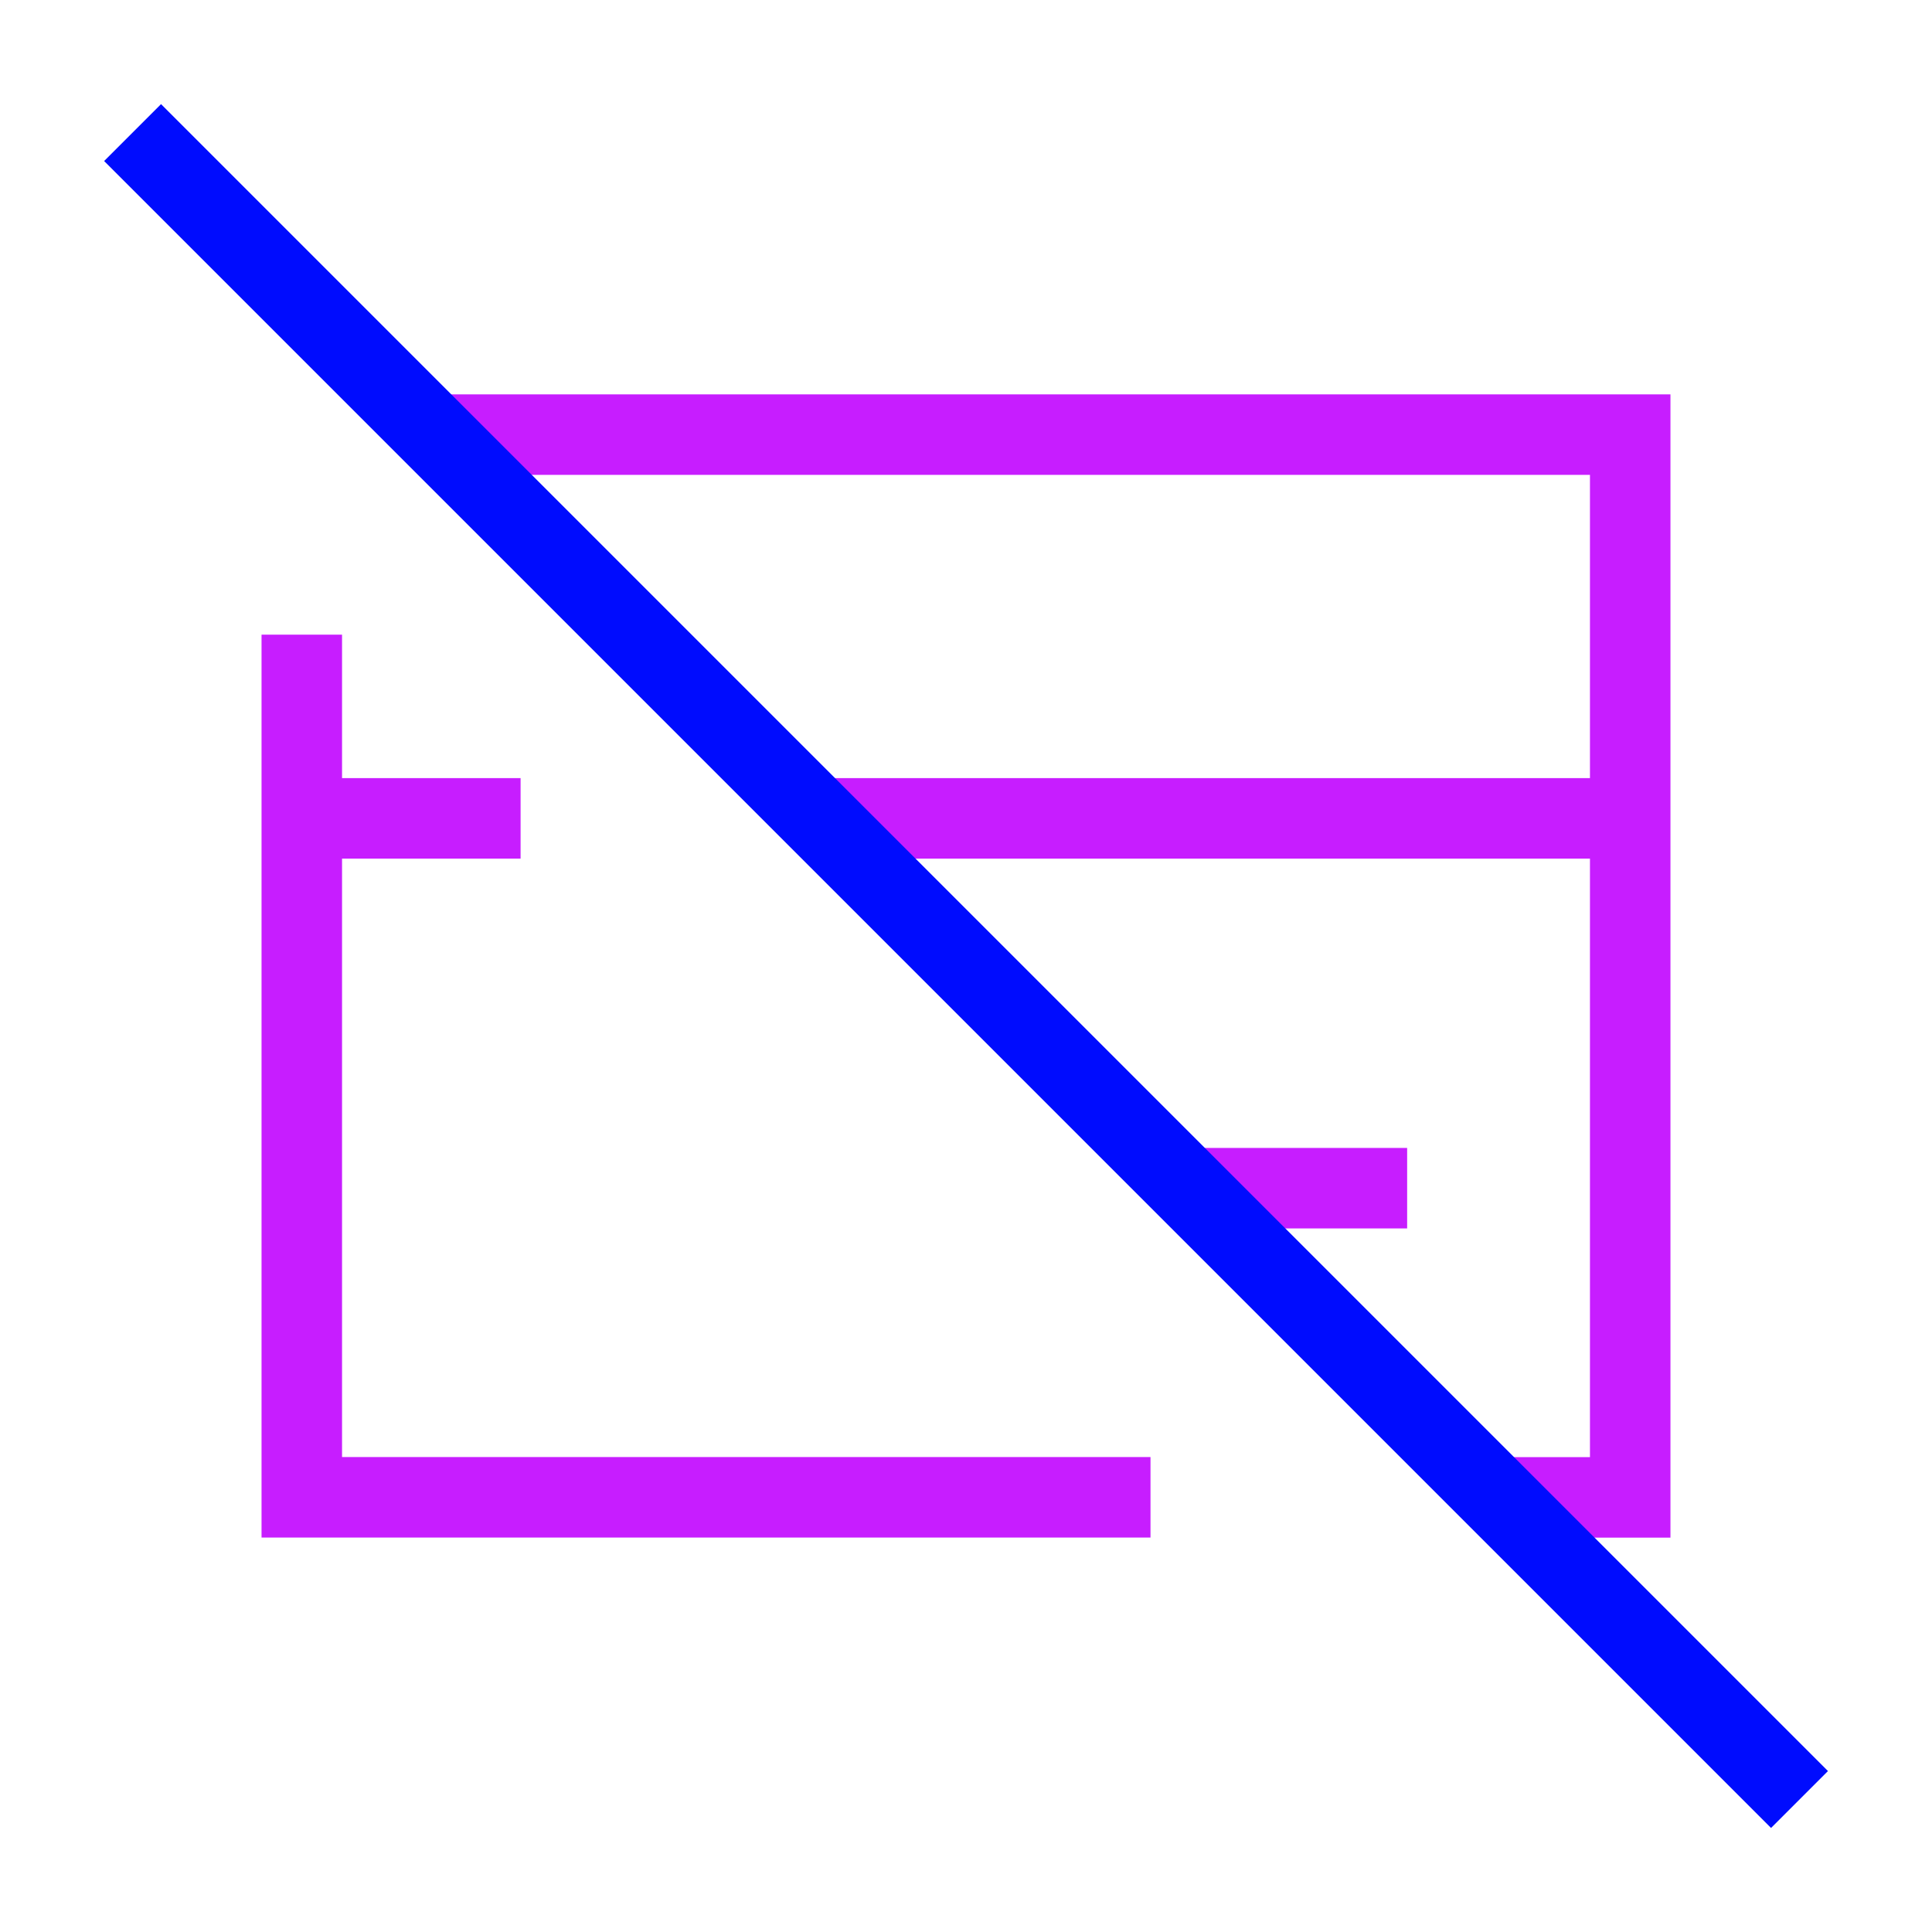 <svg xmlns="http://www.w3.org/2000/svg" fill="none" viewBox="-0.5 -0.5 24 24" id="Credit-Card-Disable--Streamline-Sharp-Neon">
  <desc>
    Credit Card Disable Streamline Icon: https://streamlinehq.com
  </desc>
  <g id="credit-card-disable--credit-card-disable-cross-deny-fail-remove-payment">
    <path id="Vector 1760" stroke="#c71dff" d="M18.101 18.101h1.65V4.899H4.899" stroke-width="1"></path>
    <path id="Vector 2334" stroke="#c71dff" d="M3.249 7.384v10.716h10.543" stroke-width="1"></path>
    <path id="Vector 2333" stroke="#c71dff" d="M19.751 9.666H9.699" stroke-width="1"></path>
    <path id="Vector 2332" stroke="#c71dff" d="M14.25 14.26h2.73" stroke-width="1"></path>
    <path id="Vector 2331" stroke="#c71dff" d="M5.967 9.666H3.249" stroke-width="1"></path>
    <path id="Vector 1349" stroke="#000cfe" d="m1.147 1.147 20.707 20.707" stroke-width="1"></path>
  </g>
</svg>
